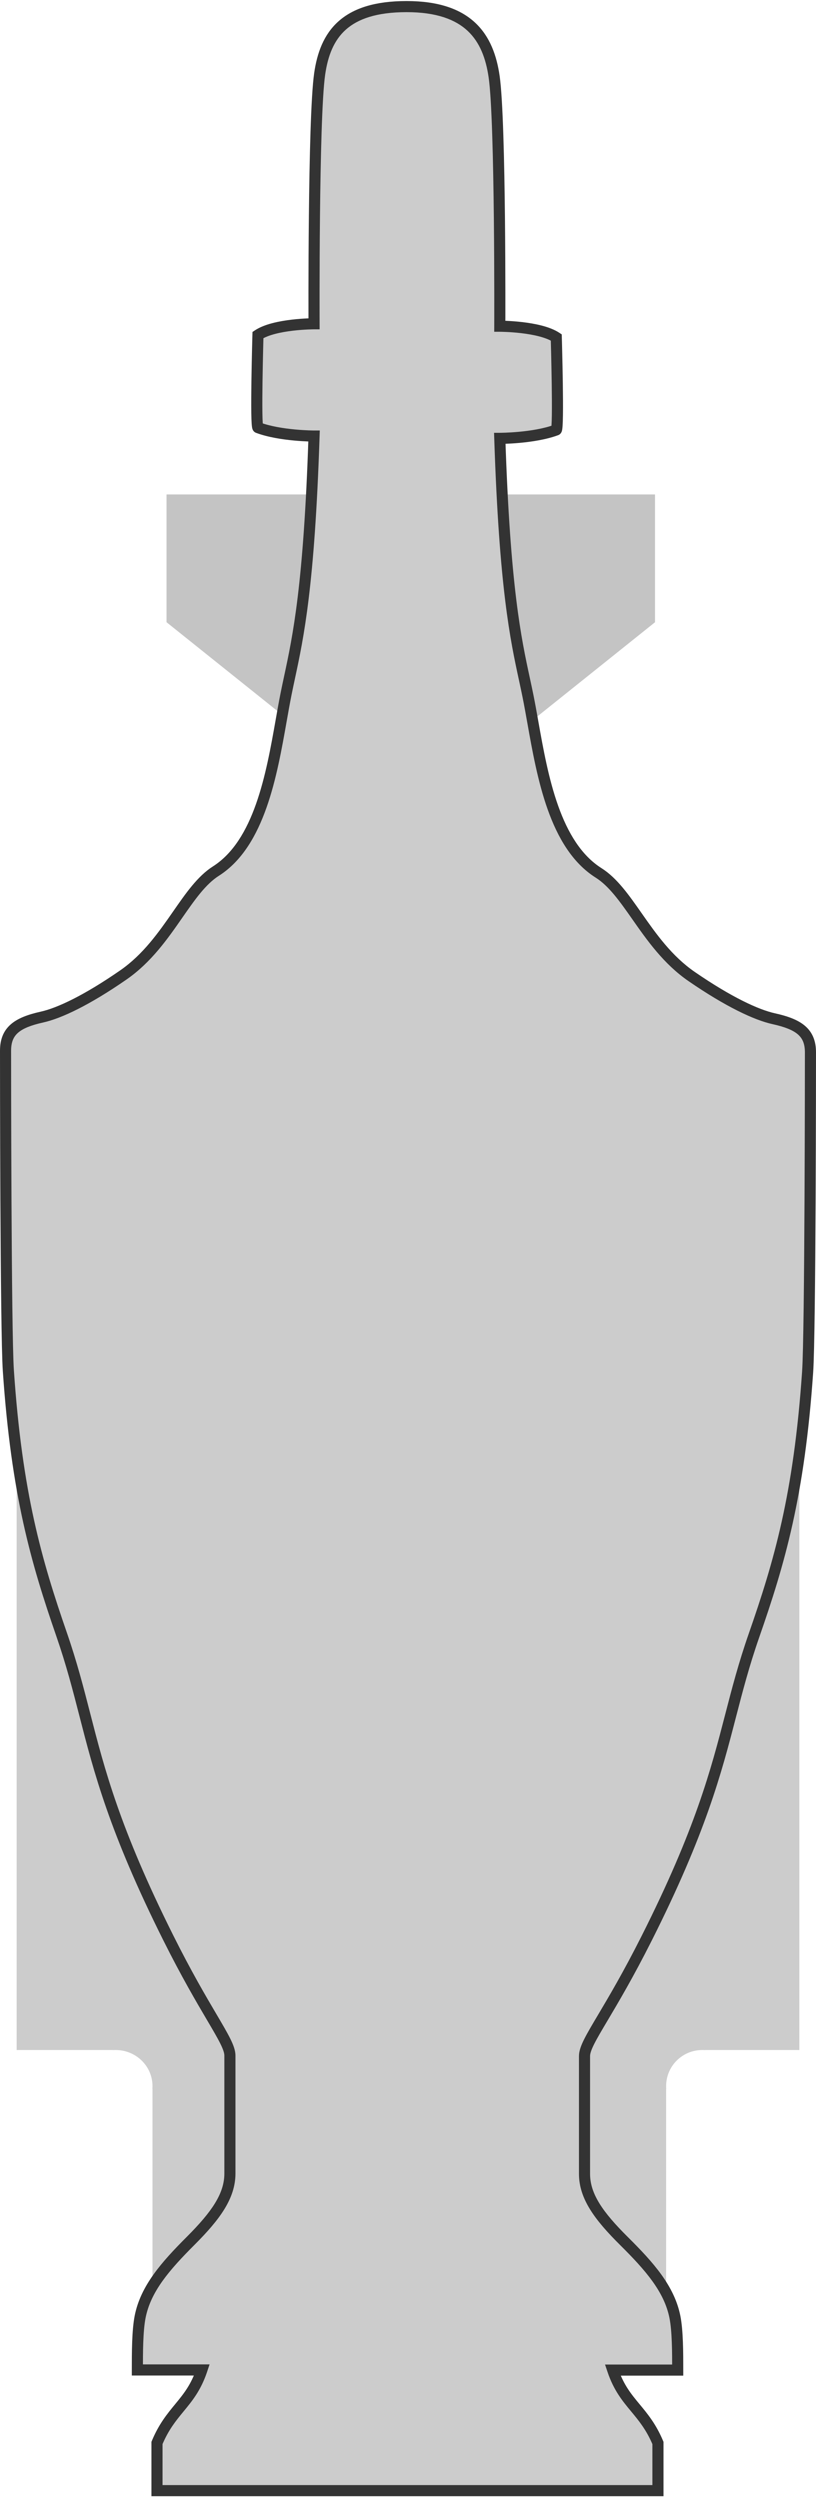 <svg width="147" height="450" viewBox="0 0 147 450" fill="none" xmlns="http://www.w3.org/2000/svg">
<path fill-rule="evenodd" clip-rule="evenodd" d="M55 229H3V369H20.333V369.019C20.502 369.006 20.672 369 20.843 369C24.503 369 27.471 371.91 27.471 375.5C27.471 375.668 27.464 375.835 27.451 376H27.471V419H55V369V351V229ZM93 229H144V369H127V369.019C126.835 369.006 126.668 369 126.5 369C122.91 369 120 371.91 120 375.5C120 375.668 120.006 375.835 120.019 376H120V419H93V369V351V229Z" fill="#CCCCCC"/>
<path d="M30 89H60L55 132L30 112V89Z" fill="#C4C4C4"/>
<path d="M118 89H88L93 132L118 112V89Z" fill="#C4C4C4"/>
<path fill-rule="evenodd" clip-rule="evenodd" d="M73.247 1.187C62.132 1.187 58.596 6.24 57.585 13.313C56.422 21.454 56.575 58.278 56.575 58.278C56.575 58.278 49.502 58.278 46.47 60.299C46.47 60.299 45.997 76.794 46.47 76.971C50.512 78.487 56.575 78.487 56.575 78.487C55.691 105.441 53.725 114.618 52.165 121.904C51.941 122.949 51.725 123.954 51.523 124.968C51.23 126.432 50.95 128.017 50.656 129.675C48.925 139.463 46.743 151.801 38.892 156.797C36.319 158.434 34.279 161.368 32.032 164.6C29.425 168.349 26.539 172.5 22.22 175.49C15.652 180.037 10.687 182.376 7.568 183.069C3.021 184.079 1 185.595 1 189.132C1 191.192 1.021 239.627 1.505 246.727C3.021 268.957 6.557 281.083 11.104 294.219C12.908 299.429 14.076 303.97 15.277 308.637C17.876 318.739 20.627 329.431 30.303 348.783C33.584 355.344 36.25 359.868 38.148 363.088C40.258 366.667 41.418 368.636 41.418 370.003V391.222C41.418 395.264 38.892 398.801 34.345 403.348C29.798 407.895 26.261 411.936 25.251 416.989C24.746 419.515 24.746 423.556 24.746 426.588V426.588H36.366C35.308 429.761 33.836 431.55 32.31 433.403C30.92 435.092 29.486 436.834 28.282 439.724V448.313H42.934H53.038H73.247H93.598H103.773H118.527V439.734C117.314 436.847 115.87 435.107 114.471 433.42C112.935 431.569 111.452 429.782 110.387 426.613H122.088V426.612C122.088 423.584 122.088 419.547 121.58 417.024C120.562 411.978 117.001 407.94 112.422 403.398C107.843 398.857 105.299 395.324 105.299 391.287V370.091C105.299 368.726 106.468 366.76 108.592 363.184C110.504 359.968 113.188 355.449 116.492 348.896C126.236 329.565 129.006 318.885 131.623 308.795C132.832 304.134 134.008 299.598 135.825 294.393C140.404 281.272 143.965 269.16 145.491 246.955C145.979 239.863 146 191.483 146 189.424C146 185.892 143.965 184.378 139.386 183.369C136.245 182.676 131.246 180.341 124.632 175.799C120.282 172.812 117.376 168.666 114.751 164.92C112.488 161.692 110.434 158.762 107.843 157.126C99.937 152.136 97.74 139.812 95.996 130.035C95.701 128.379 95.419 126.795 95.124 125.333C94.92 124.321 94.703 123.316 94.478 122.273C92.906 114.995 90.926 105.829 90.037 78.905C90.037 78.905 96.142 78.905 100.212 77.391C100.688 77.214 100.212 60.737 100.212 60.737C97.159 58.719 90.037 58.719 90.037 58.719C90.037 58.719 90.19 21.937 89.019 13.804C88.001 6.739 84.44 1.187 73.247 1.187Z" fill="#CCCCCC"/>
<path d="M57.585 13.313L58.575 13.454L58.575 13.454L57.585 13.313ZM56.575 58.278V59.278H57.579L57.575 58.274L56.575 58.278ZM46.47 60.299L45.916 59.467L45.486 59.753L45.471 60.27L46.47 60.299ZM46.47 76.971L46.119 77.908L46.119 77.908L46.47 76.971ZM56.575 78.487L57.574 78.52L57.608 77.487H56.575V78.487ZM52.165 121.904L51.187 121.695L51.187 121.695L52.165 121.904ZM51.523 124.968L50.542 124.772L50.542 124.772L51.523 124.968ZM50.656 129.675L49.672 129.501L49.672 129.501L50.656 129.675ZM38.892 156.797L38.355 155.953L38.355 155.953L38.892 156.797ZM32.032 164.6L32.853 165.171L32.853 165.171L32.032 164.6ZM22.22 175.49L22.789 176.313L22.789 176.313L22.22 175.49ZM7.568 183.069L7.351 182.093L7.351 182.093L7.568 183.069ZM1.505 246.727L2.503 246.659L2.503 246.659L1.505 246.727ZM11.104 294.219L10.159 294.546L10.159 294.546L11.104 294.219ZM15.277 308.637L14.309 308.886L14.309 308.886L15.277 308.637ZM30.303 348.783L31.198 348.336L31.198 348.336L30.303 348.783ZM38.148 363.088L39.01 362.58L39.01 362.58L38.148 363.088ZM34.345 403.348L33.638 402.64L33.638 402.64L34.345 403.348ZM25.251 416.989L24.27 416.793L24.27 416.793L25.251 416.989ZM24.746 426.588H23.746V427.588H24.746V426.588ZM36.366 426.588L37.315 426.904L37.753 425.588H36.366V426.588ZM32.31 433.403L31.538 432.768L31.538 432.768L32.31 433.403ZM28.282 439.724L27.359 439.339L27.282 439.524V439.724H28.282ZM28.282 448.313H27.282V449.313H28.282V448.313ZM118.527 448.313V449.313H119.527V448.313H118.527ZM118.527 439.734H119.527V439.532L119.449 439.346L118.527 439.734ZM114.471 433.42L115.241 432.782L115.241 432.782L114.471 433.42ZM110.387 426.613V425.613H108.996L109.439 426.931L110.387 426.613ZM122.088 426.613V427.613H123.088V426.613H122.088ZM121.58 417.024L122.56 416.826L122.56 416.826L121.58 417.024ZM108.592 363.184L107.732 362.674L107.732 362.674L108.592 363.184ZM116.492 348.896L117.385 349.346L117.385 349.346L116.492 348.896ZM131.623 308.795L132.591 309.046L132.591 309.046L131.623 308.795ZM135.825 294.393L136.769 294.722L136.769 294.722L135.825 294.393ZM145.491 246.955L146.489 247.024L146.489 247.024L145.491 246.955ZM139.386 183.369L139.171 184.345L139.171 184.345L139.386 183.369ZM124.632 175.799L125.198 174.974L125.198 174.974L124.632 175.799ZM114.751 164.92L115.57 164.346L115.57 164.346L114.751 164.92ZM107.843 157.126L107.309 157.972L107.309 157.972L107.843 157.126ZM95.996 130.035L96.981 129.86L96.981 129.86L95.996 130.035ZM95.124 125.333L94.144 125.531L94.144 125.531L95.124 125.333ZM94.478 122.273L93.5 122.484L93.5 122.484L94.478 122.273ZM90.037 78.905V77.905H89.003L89.037 78.938L90.037 78.905ZM100.212 77.391L99.863 76.454L99.863 76.454L100.212 77.391ZM100.212 60.737L101.211 60.708L101.196 60.189L100.763 59.903L100.212 60.737ZM90.037 58.719L89.037 58.714L89.032 59.719L90.037 59.719L90.037 58.719ZM89.019 13.804L90.009 13.662L90.009 13.662L89.019 13.804ZM58.575 13.454C59.064 10.033 60.142 7.269 62.294 5.343C64.444 3.419 67.83 2.187 73.247 2.187V0.187C67.55 0.187 63.61 1.482 60.96 3.852C58.313 6.221 57.117 9.52 56.595 13.171L58.575 13.454ZM56.575 58.278C57.575 58.274 57.575 58.274 57.575 58.273C57.575 58.273 57.575 58.273 57.575 58.272C57.575 58.271 57.575 58.269 57.575 58.267C57.575 58.263 57.575 58.256 57.575 58.247C57.575 58.23 57.575 58.203 57.575 58.168C57.574 58.099 57.574 57.995 57.574 57.859C57.573 57.588 57.572 57.189 57.571 56.678C57.569 55.656 57.567 54.187 57.569 52.398C57.573 48.821 57.59 43.967 57.644 38.859C57.752 28.601 58.005 17.443 58.575 13.454L56.595 13.171C56.002 17.324 55.751 28.648 55.644 38.838C55.59 43.954 55.573 48.815 55.569 52.396C55.567 54.187 55.569 55.658 55.571 56.682C55.572 57.193 55.573 57.593 55.574 57.865C55.574 58.002 55.574 58.105 55.575 58.176C55.575 58.211 55.575 58.237 55.575 58.255C55.575 58.264 55.575 58.271 55.575 58.275C55.575 58.277 55.575 58.279 55.575 58.28C55.575 58.281 55.575 58.281 55.575 58.282C55.575 58.282 55.575 58.282 56.575 58.278ZM47.025 61.131C48.321 60.267 50.626 59.777 52.776 59.524C53.82 59.401 54.773 59.339 55.467 59.309C55.813 59.293 56.093 59.285 56.285 59.282C56.381 59.28 56.455 59.279 56.504 59.278C56.529 59.278 56.547 59.278 56.559 59.278C56.565 59.278 56.569 59.278 56.572 59.278C56.573 59.278 56.574 59.278 56.575 59.278C56.575 59.278 56.575 59.278 56.575 59.278C56.575 59.278 56.575 59.278 56.575 59.278C56.575 59.278 56.575 59.278 56.575 58.278C56.575 57.278 56.575 57.278 56.575 57.278C56.574 57.278 56.574 57.278 56.574 57.278C56.574 57.278 56.573 57.278 56.572 57.278C56.571 57.278 56.57 57.278 56.568 57.278C56.563 57.278 56.557 57.278 56.55 57.278C56.535 57.278 56.513 57.278 56.485 57.278C56.429 57.279 56.349 57.28 56.245 57.282C56.039 57.286 55.742 57.294 55.378 57.31C54.65 57.343 53.646 57.407 52.543 57.537C50.398 57.79 47.651 58.31 45.916 59.467L47.025 61.131ZM46.822 76.035C47.104 76.141 47.244 76.34 47.286 76.404C47.339 76.485 47.364 76.552 47.371 76.572C47.386 76.615 47.386 76.63 47.378 76.585C47.364 76.505 47.348 76.359 47.332 76.135C47.302 75.695 47.282 75.058 47.271 74.277C47.249 72.721 47.263 70.653 47.293 68.583C47.322 66.514 47.367 64.45 47.404 62.903C47.422 62.129 47.439 61.485 47.451 61.035C47.457 60.809 47.462 60.632 47.465 60.512C47.467 60.452 47.468 60.405 47.469 60.374C47.469 60.359 47.469 60.347 47.47 60.339C47.47 60.335 47.47 60.332 47.47 60.33C47.47 60.329 47.47 60.329 47.47 60.328C47.47 60.328 47.47 60.328 47.47 60.328C47.47 60.328 47.47 60.328 46.47 60.299C45.471 60.27 45.471 60.27 45.471 60.27C45.471 60.27 45.471 60.271 45.471 60.271C45.471 60.271 45.471 60.272 45.471 60.273C45.471 60.275 45.471 60.278 45.471 60.282C45.47 60.29 45.47 60.302 45.469 60.318C45.469 60.349 45.467 60.396 45.466 60.456C45.462 60.578 45.457 60.755 45.451 60.981C45.439 61.434 45.423 62.079 45.404 62.855C45.367 64.406 45.323 66.477 45.293 68.554C45.264 70.629 45.248 72.719 45.271 74.305C45.282 75.096 45.303 75.777 45.337 76.273C45.354 76.516 45.376 76.743 45.407 76.925C45.422 77.01 45.445 77.127 45.487 77.244C45.507 77.3 45.545 77.396 45.612 77.498C45.668 77.584 45.822 77.796 46.119 77.908L46.822 76.035ZM56.575 78.487C56.575 77.487 56.575 77.487 56.575 77.487C56.575 77.487 56.575 77.487 56.575 77.487C56.575 77.487 56.575 77.487 56.575 77.487C56.574 77.487 56.574 77.487 56.572 77.487C56.57 77.487 56.566 77.487 56.561 77.487C56.551 77.487 56.535 77.487 56.514 77.487C56.471 77.486 56.407 77.486 56.324 77.484C56.156 77.481 55.91 77.475 55.602 77.464C54.985 77.441 54.12 77.394 53.132 77.302C51.136 77.115 48.716 76.745 46.822 76.035L46.119 77.908C48.267 78.713 50.899 79.101 52.945 79.293C53.978 79.39 54.881 79.438 55.527 79.463C55.85 79.475 56.11 79.481 56.289 79.484C56.379 79.485 56.45 79.486 56.498 79.487C56.522 79.487 56.54 79.487 56.553 79.487C56.56 79.487 56.565 79.487 56.569 79.487C56.57 79.487 56.572 79.487 56.573 79.487C56.573 79.487 56.574 79.487 56.574 79.487C56.574 79.487 56.575 79.487 56.575 79.487C56.575 79.487 56.575 79.487 56.575 78.487ZM53.142 122.113C54.716 114.768 56.689 105.532 57.574 78.52L55.575 78.454C54.694 105.351 52.735 114.469 51.187 121.695L53.142 122.113ZM52.503 125.164C52.704 124.158 52.918 123.159 53.142 122.113L51.187 121.695C50.963 122.738 50.746 123.75 50.542 124.772L52.503 125.164ZM51.641 129.849C51.935 128.188 52.213 126.615 52.503 125.164L50.542 124.772C50.247 126.249 49.964 127.845 49.672 129.501L51.641 129.849ZM39.429 157.641C43.632 154.966 46.24 150.381 48.012 145.366C49.788 140.343 50.778 134.728 51.641 129.849L49.672 129.501C48.803 134.411 47.837 139.859 46.126 144.7C44.412 149.55 42.003 153.632 38.355 155.953L39.429 157.641ZM32.853 165.171C35.138 161.885 37.061 159.147 39.429 157.641L38.355 155.953C35.577 157.721 33.421 160.851 31.211 164.029L32.853 165.171ZM22.789 176.313C27.279 173.204 30.259 168.901 32.853 165.171L31.211 164.029C28.591 167.798 25.799 171.796 21.65 174.668L22.789 176.313ZM7.785 184.045C11.094 183.31 16.186 180.884 22.789 176.313L21.65 174.668C15.117 179.191 10.28 181.442 7.351 182.093L7.785 184.045ZM2 189.132C2 187.58 2.429 186.618 3.24 185.903C4.116 185.13 5.548 184.542 7.785 184.045L7.351 182.093C5.04 182.606 3.189 183.281 1.917 184.403C0.581 185.582 0 187.146 0 189.132H2ZM2.503 246.659C2.022 239.604 2 191.225 2 189.132H0C0 191.16 0.02 239.65 0.508 246.795L2.503 246.659ZM12.05 293.892C7.524 280.817 4.011 268.781 2.503 246.659L0.508 246.795C2.031 269.134 5.591 281.348 10.159 294.546L12.05 293.892ZM16.246 308.388C15.046 303.723 13.868 299.146 12.05 293.892L10.159 294.546C11.948 299.713 13.108 304.218 14.309 308.886L16.246 308.388ZM31.198 348.336C21.564 329.07 18.835 318.452 16.246 308.388L14.309 308.886C16.918 319.026 19.689 329.792 29.409 349.23L31.198 348.336ZM39.01 362.58C37.114 359.365 34.462 354.865 31.198 348.336L29.409 349.23C32.705 355.823 35.386 360.371 37.287 363.596L39.01 362.58ZM42.418 370.003C42.418 369.069 42.031 368.055 41.469 366.929C40.896 365.78 40.057 364.357 39.01 362.58L37.287 363.596C38.349 365.398 39.145 366.75 39.679 367.822C40.225 368.917 40.418 369.57 40.418 370.003H42.418ZM42.418 391.222V370.003H40.418V391.222H42.418ZM35.052 404.055C39.597 399.51 42.418 395.712 42.418 391.222H40.418C40.418 394.816 38.187 398.091 33.638 402.64L35.052 404.055ZM26.232 417.185C27.176 412.464 30.491 408.616 35.052 404.055L33.638 402.64C29.105 407.174 25.347 411.409 24.27 416.793L26.232 417.185ZM25.746 426.588C25.746 423.514 25.75 419.591 26.232 417.185L24.27 416.793C23.741 419.439 23.746 423.599 23.746 426.588H25.746ZM25.746 426.588V426.588H23.746V426.588H25.746ZM36.366 425.588H24.746V427.588H36.366V425.588ZM33.082 434.039C34.619 432.172 36.195 430.263 37.315 426.904L35.417 426.272C34.422 429.258 33.053 430.928 31.538 432.768L33.082 434.039ZM29.205 440.108C30.349 437.364 31.7 435.717 33.082 434.039L31.538 432.768C30.14 434.466 28.624 436.304 27.359 439.339L29.205 440.108ZM29.282 448.313V439.724H27.282V448.313H29.282ZM42.934 447.313H28.282V449.313H42.934V447.313ZM53.038 447.313H42.934V449.313H53.038V447.313ZM73.247 447.313H53.038V449.313H73.247V447.313ZM73.247 449.313H93.598V447.313H73.247V449.313ZM93.598 449.313H103.773V447.313H93.598V449.313ZM103.773 449.313H118.527V447.313H103.773V449.313ZM119.527 448.313V439.734H117.527V448.313H119.527ZM119.449 439.346C118.175 436.314 116.648 434.478 115.241 432.782L113.701 434.059C115.093 435.736 116.454 437.38 117.605 440.121L119.449 439.346ZM115.241 432.782C113.715 430.943 112.337 429.276 111.335 426.294L109.439 426.931C110.567 430.287 112.154 432.194 113.701 434.059L115.241 432.782ZM110.387 427.613H122.088V425.613H110.387V427.613ZM123.088 426.613V426.612H121.088V426.613H123.088ZM123.088 426.612C123.088 423.627 123.093 419.471 122.56 416.826L120.599 417.222C121.084 419.624 121.088 423.542 121.088 426.612H123.088ZM122.56 416.826C121.475 411.446 117.69 407.216 113.126 402.688L111.718 404.108C116.311 408.665 119.649 412.509 120.599 417.222L122.56 416.826ZM113.126 402.688C108.544 398.143 106.299 394.873 106.299 391.287H104.299C104.299 395.775 107.143 399.57 111.718 404.108L113.126 402.688ZM106.299 391.287V370.091H104.299V391.287H106.299ZM106.299 370.091C106.299 369.661 106.492 369.01 107.043 367.916C107.581 366.846 108.382 365.495 109.452 363.695L107.732 362.674C106.678 364.449 105.833 365.869 105.256 367.017C104.69 368.142 104.299 369.156 104.299 370.091H106.299ZM109.452 363.695C111.366 360.474 114.065 355.931 117.385 349.346L115.599 348.445C112.311 354.967 109.641 359.462 107.732 362.674L109.452 363.695ZM117.385 349.346C127.172 329.929 129.964 319.175 132.591 309.046L130.655 308.544C128.048 318.596 125.299 329.201 115.599 348.445L117.385 349.346ZM132.591 309.046C133.801 304.383 134.968 299.884 136.769 294.722L134.881 294.063C133.049 299.312 131.864 303.884 130.655 308.544L132.591 309.046ZM136.769 294.722C141.369 281.539 144.955 269.338 146.489 247.024L144.494 246.887C142.975 268.982 139.438 281.004 134.881 294.063L136.769 294.722ZM146.489 247.024C146.979 239.886 147 191.45 147 189.424H145C145 191.516 144.978 239.839 144.494 246.887L146.489 247.024ZM147 189.424C147 187.438 146.414 185.875 145.069 184.698C143.79 183.578 141.927 182.905 139.601 182.392L139.171 184.345C141.424 184.842 142.868 185.43 143.752 186.203C144.569 186.918 145 187.878 145 189.424H147ZM139.601 182.392C136.649 181.741 131.777 179.492 125.198 174.974L124.066 176.623C130.715 181.189 135.841 183.611 139.171 184.345L139.601 182.392ZM125.198 174.974C121.019 172.105 118.208 168.11 115.57 164.346L113.932 165.494C116.544 169.221 119.545 173.518 124.066 176.623L125.198 174.974ZM115.57 164.346C113.344 161.172 111.173 158.046 108.377 156.281L107.309 157.972C109.694 159.478 111.632 162.213 113.932 165.494L115.57 164.346ZM108.377 156.281C104.702 153.961 102.276 149.883 100.551 145.04C98.828 140.205 97.855 134.764 96.981 129.86L95.012 130.211C95.881 135.084 96.878 140.693 98.667 145.711C100.452 150.722 103.078 155.301 107.309 157.972L108.377 156.281ZM96.981 129.86C96.686 128.206 96.402 126.611 96.104 125.135L94.144 125.531C94.436 126.98 94.716 128.552 95.012 130.211L96.981 129.86ZM96.104 125.135C95.899 124.115 95.68 123.104 95.455 122.062L93.5 122.484C93.726 123.528 93.941 124.526 94.144 125.531L96.104 125.135ZM95.455 122.062C93.896 114.844 91.924 105.738 91.036 78.872L89.037 78.938C89.929 105.92 91.915 115.146 93.5 122.484L95.455 122.062ZM90.037 78.905C90.037 79.905 90.037 79.905 90.037 79.905C90.037 79.905 90.037 79.905 90.037 79.905C90.038 79.905 90.038 79.905 90.038 79.905C90.04 79.905 90.041 79.905 90.043 79.905C90.046 79.905 90.052 79.905 90.058 79.905C90.071 79.905 90.09 79.905 90.114 79.904C90.163 79.904 90.233 79.903 90.324 79.902C90.505 79.899 90.766 79.893 91.091 79.88C91.741 79.856 92.651 79.808 93.69 79.711C95.75 79.52 98.4 79.132 100.56 78.328L99.863 76.454C97.954 77.164 95.515 77.533 93.505 77.72C92.51 77.812 91.638 77.859 91.017 77.882C90.706 77.893 90.459 77.899 90.29 77.902C90.206 77.903 90.141 77.904 90.098 77.904C90.076 77.905 90.061 77.905 90.05 77.905C90.045 77.905 90.041 77.905 90.039 77.905C90.038 77.905 90.037 77.905 90.037 77.905C90.036 77.905 90.036 77.905 90.036 77.905C90.036 77.905 90.036 77.905 90.036 77.905C90.036 77.905 90.037 77.905 90.037 78.905ZM100.56 78.328C100.857 78.218 101.011 78.007 101.068 77.921C101.136 77.818 101.174 77.723 101.195 77.666C101.237 77.549 101.26 77.432 101.275 77.346C101.307 77.164 101.329 76.937 101.346 76.694C101.381 76.198 101.401 75.518 101.412 74.728C101.435 73.144 101.42 71.056 101.39 68.983C101.36 66.908 101.316 64.84 101.278 63.29C101.26 62.516 101.243 61.87 101.231 61.419C101.225 61.193 101.22 61.015 101.216 60.894C101.215 60.834 101.213 60.787 101.213 60.756C101.212 60.74 101.212 60.728 101.212 60.721C101.211 60.717 101.211 60.714 101.211 60.711C101.211 60.71 101.211 60.71 101.211 60.709C101.211 60.709 101.211 60.709 101.211 60.709C101.211 60.708 101.211 60.708 100.212 60.737C99.212 60.766 99.212 60.766 99.212 60.766C99.212 60.766 99.212 60.767 99.212 60.767C99.212 60.767 99.212 60.768 99.212 60.769C99.212 60.771 99.212 60.774 99.212 60.778C99.213 60.786 99.213 60.797 99.213 60.813C99.214 60.844 99.216 60.89 99.217 60.95C99.221 61.071 99.225 61.247 99.231 61.472C99.244 61.922 99.26 62.566 99.279 63.339C99.316 64.884 99.361 66.946 99.39 69.012C99.42 71.08 99.435 73.145 99.413 74.7C99.402 75.48 99.381 76.116 99.351 76.555C99.335 76.779 99.319 76.924 99.305 77.003C99.297 77.048 99.297 77.033 99.312 76.989C99.32 76.969 99.345 76.902 99.398 76.821C99.441 76.755 99.581 76.558 99.863 76.454L100.56 78.328ZM100.763 59.903C99.018 58.749 96.254 58.23 94.095 57.978C92.984 57.848 91.974 57.783 91.241 57.751C90.874 57.735 90.576 57.727 90.368 57.723C90.264 57.721 90.183 57.72 90.126 57.719C90.098 57.719 90.077 57.719 90.061 57.719C90.054 57.719 90.048 57.719 90.044 57.719C90.042 57.719 90.04 57.719 90.039 57.719C90.038 57.719 90.038 57.719 90.037 57.719C90.037 57.719 90.037 57.719 90.037 57.719C90.037 57.719 90.037 57.719 90.037 58.719C90.037 59.719 90.036 59.719 90.036 59.719C90.036 59.719 90.036 59.719 90.036 59.719C90.036 59.719 90.036 59.719 90.037 59.719C90.037 59.719 90.038 59.719 90.039 59.719C90.042 59.719 90.046 59.719 90.052 59.719C90.064 59.719 90.083 59.719 90.108 59.719C90.157 59.719 90.232 59.72 90.329 59.722C90.522 59.726 90.804 59.734 91.153 59.749C91.851 59.78 92.812 59.842 93.863 59.964C96.029 60.217 98.353 60.707 99.66 61.571L100.763 59.903ZM90.037 58.719C91.036 58.723 91.036 58.723 91.036 58.722C91.036 58.722 91.036 58.722 91.037 58.721C91.037 58.72 91.037 58.718 91.037 58.716C91.037 58.711 91.037 58.705 91.037 58.696C91.037 58.678 91.037 58.651 91.037 58.617C91.037 58.547 91.037 58.443 91.038 58.307C91.039 58.035 91.04 57.635 91.041 57.124C91.043 56.102 91.044 54.632 91.042 52.843C91.038 49.266 91.021 44.411 90.967 39.301C90.859 29.123 90.606 17.811 90.009 13.662L88.029 13.947C88.603 17.93 88.859 29.075 88.967 39.322C89.021 44.424 89.038 49.272 89.042 52.846C89.044 54.632 89.043 56.1 89.041 57.12C89.04 57.631 89.039 58.029 89.038 58.3C89.037 58.436 89.037 58.539 89.037 58.609C89.037 58.644 89.037 58.67 89.037 58.688C89.037 58.697 89.037 58.703 89.037 58.708C89.037 58.71 89.037 58.712 89.037 58.713C89.037 58.713 89.037 58.714 89.037 58.714C89.037 58.714 89.037 58.714 90.037 58.719ZM90.009 13.662C89.484 10.018 88.283 6.607 85.634 4.118C82.973 1.618 79.005 0.187 73.247 0.187V2.187C78.682 2.187 82.091 3.533 84.264 5.575C86.448 7.628 87.536 10.526 88.029 13.947L90.009 13.662Z" fill="#333333"/>
</svg>
